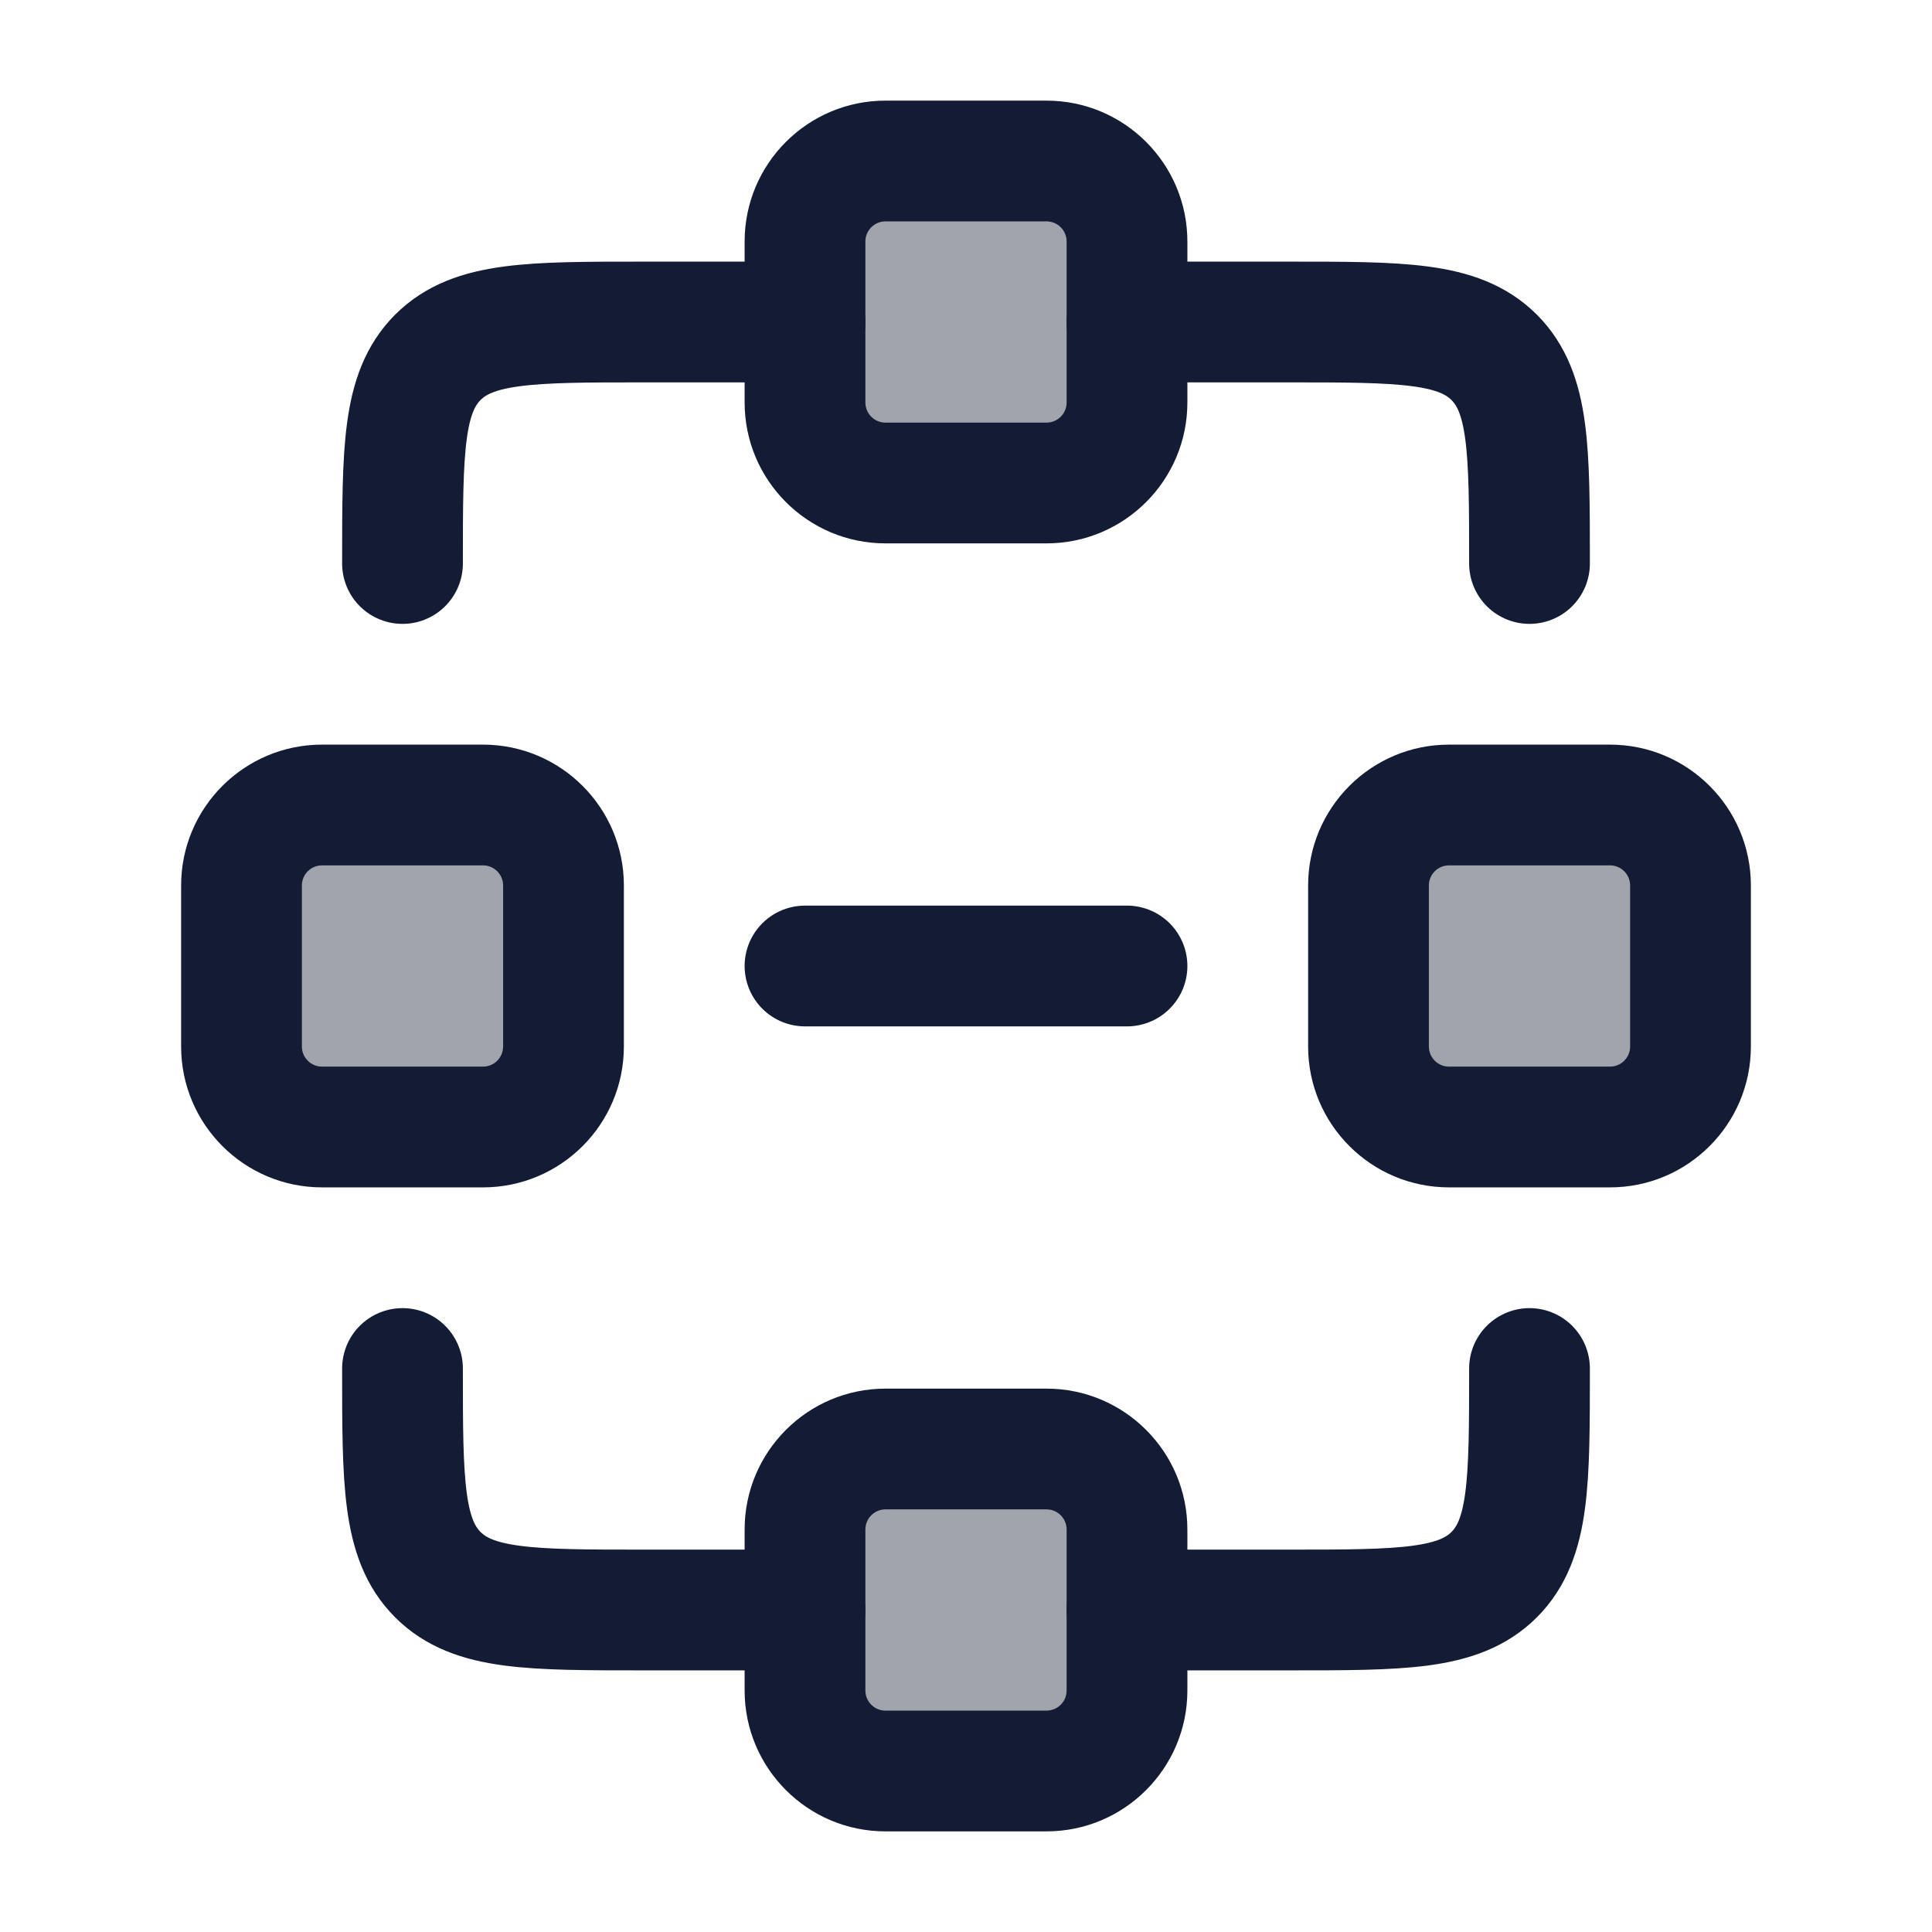 <svg width="24" height="24" viewBox="0 0 24 24" fill="none" xmlns="http://www.w3.org/2000/svg">
<path opacity="0.4" d="M13 2H11C10.448 2 10 2.448 10 3V5C10 5.552 10.448 6 11 6H13C13.552 6 14 5.552 14 5V3C14 2.448 13.552 2 13 2Z" fill="#141B34"/>
<path opacity="0.4" d="M13 18H11C10.448 18 10 18.448 10 19V21C10 21.552 10.448 22 11 22H13C13.552 22 14 21.552 14 21V19C14 18.448 13.552 18 13 18Z" fill="#141B34"/>
<path opacity="0.4" d="M21 13V11C21 10.448 20.552 10 20 10L18 10C17.448 10 17 10.448 17 11L17 13C17 13.552 17.448 14 18 14H20C20.552 14 21 13.552 21 13Z" fill="#141B34"/>
<path opacity="0.4" d="M7 13V11C7 10.448 6.552 10 6 10L4 10C3.448 10 3 10.448 3 11L3 13C3 13.552 3.448 14 4 14H6C6.552 14 7 13.552 7 13Z" fill="#141B34"/>
<path d="M11 2.75H13V1.25H11V2.75ZM13.25 3V5H14.75V3H13.25ZM13 5.25H11V6.75H13V5.25ZM10.75 5V3H9.25V5H10.75ZM11 5.25C10.862 5.25 10.75 5.138 10.75 5H9.25C9.25 5.966 10.034 6.75 11 6.75V5.25ZM13.25 5C13.25 5.138 13.138 5.25 13 5.25V6.75C13.966 6.75 14.75 5.966 14.75 5H13.25ZM13 2.75C13.138 2.75 13.25 2.862 13.25 3H14.75C14.75 2.034 13.966 1.25 13 1.25V2.75ZM11 1.25C10.034 1.25 9.25 2.034 9.25 3H10.75C10.75 2.862 10.862 2.75 11 2.75V1.25Z" fill="#141B34"/>
<path d="M11 18.75H13V17.25H11V18.75ZM13.25 19V21H14.75V19H13.25ZM13 21.25H11V22.75H13V21.25ZM10.75 21V19H9.25V21H10.75ZM11 21.25C10.862 21.25 10.75 21.138 10.75 21H9.25C9.25 21.966 10.034 22.75 11 22.75V21.25ZM13.25 21C13.25 21.138 13.138 21.25 13 21.25V22.75C13.966 22.75 14.75 21.966 14.75 21H13.25ZM13 18.75C13.138 18.75 13.25 18.862 13.25 19H14.75C14.75 18.034 13.966 17.25 13 17.25V18.75ZM11 17.25C10.034 17.25 9.25 18.034 9.25 19H10.75C10.75 18.862 10.862 18.75 11 18.75V17.25Z" fill="#141B34"/>
<path d="M14 4H16C17.414 4 18.121 4 18.561 4.439C19 4.879 19 5.586 19 7" stroke="#141B34" stroke-width="1.5" stroke-linecap="round" stroke-linejoin="round"/>
<path d="M10 4H8C6.586 4 5.879 4 5.439 4.439C5 4.879 5 5.586 5 7" stroke="#141B34" stroke-width="1.5" stroke-linecap="round" stroke-linejoin="round"/>
<path d="M10 20H8C6.586 20 5.879 20 5.439 19.561C5 19.121 5 18.414 5 17" stroke="#141B34" stroke-width="1.5" stroke-linecap="round" stroke-linejoin="round"/>
<path d="M14 20H16C17.414 20 18.121 20 18.561 19.561C19 19.121 19 18.414 19 17" stroke="#141B34" stroke-width="1.5" stroke-linecap="round" stroke-linejoin="round"/>
<path d="M10 12H14" stroke="#141B34" stroke-width="1.5" stroke-linecap="round" stroke-linejoin="round"/>
<path d="M21 11H20.25H21ZM21 13H21.75H21ZM20 14V13.25V14ZM18 14V14.75V14ZM17 13H16.25H17ZM17 11L17.75 11L17 11ZM18 10V9.25V10ZM20 10V10.75V10ZM20.25 11V13H21.75V11H20.25ZM20 13.25H18V14.75H20V13.25ZM17.75 13L17.75 11L16.25 11L16.25 13H17.75ZM18 10.75L20 10.75V9.25L18 9.25V10.75ZM17.75 11C17.75 10.862 17.862 10.75 18 10.75V9.25C17.034 9.25 16.25 10.034 16.25 11L17.75 11ZM18 13.25C17.862 13.25 17.75 13.138 17.75 13H16.25C16.25 13.966 17.034 14.75 18 14.75L18 13.25ZM20.25 13C20.25 13.138 20.138 13.25 20 13.25V14.75C20.966 14.75 21.75 13.966 21.75 13H20.25ZM21.75 11C21.75 10.034 20.966 9.25 20 9.25V10.75C20.138 10.75 20.25 10.862 20.25 11H21.75Z" fill="#141B34"/>
<path d="M7 11H6.25H7ZM7 13H7.75H7ZM6 14V13.25V14ZM4 14V14.75V14ZM3 13H2.25H3ZM3 11L3.75 11L3 11ZM4 10V9.25V10ZM6 10V10.75V10ZM6.25 11V13H7.75V11H6.25ZM6 13.25H4V14.75H6V13.25ZM3.75 13L3.75 11L2.25 11L2.25 13H3.75ZM4 10.75L6 10.75V9.25L4 9.25V10.75ZM3.75 11C3.75 10.862 3.862 10.75 4 10.75V9.25C3.034 9.25 2.25 10.034 2.25 11L3.75 11ZM4 13.25C3.862 13.25 3.75 13.138 3.75 13H2.25C2.25 13.966 3.034 14.75 4 14.75L4 13.25ZM6.25 13C6.25 13.138 6.138 13.25 6 13.25V14.75C6.966 14.75 7.75 13.966 7.75 13H6.25ZM7.75 11C7.75 10.034 6.966 9.25 6 9.25V10.75C6.138 10.75 6.25 10.862 6.25 11H7.75Z" fill="#141B34"/>
</svg>
